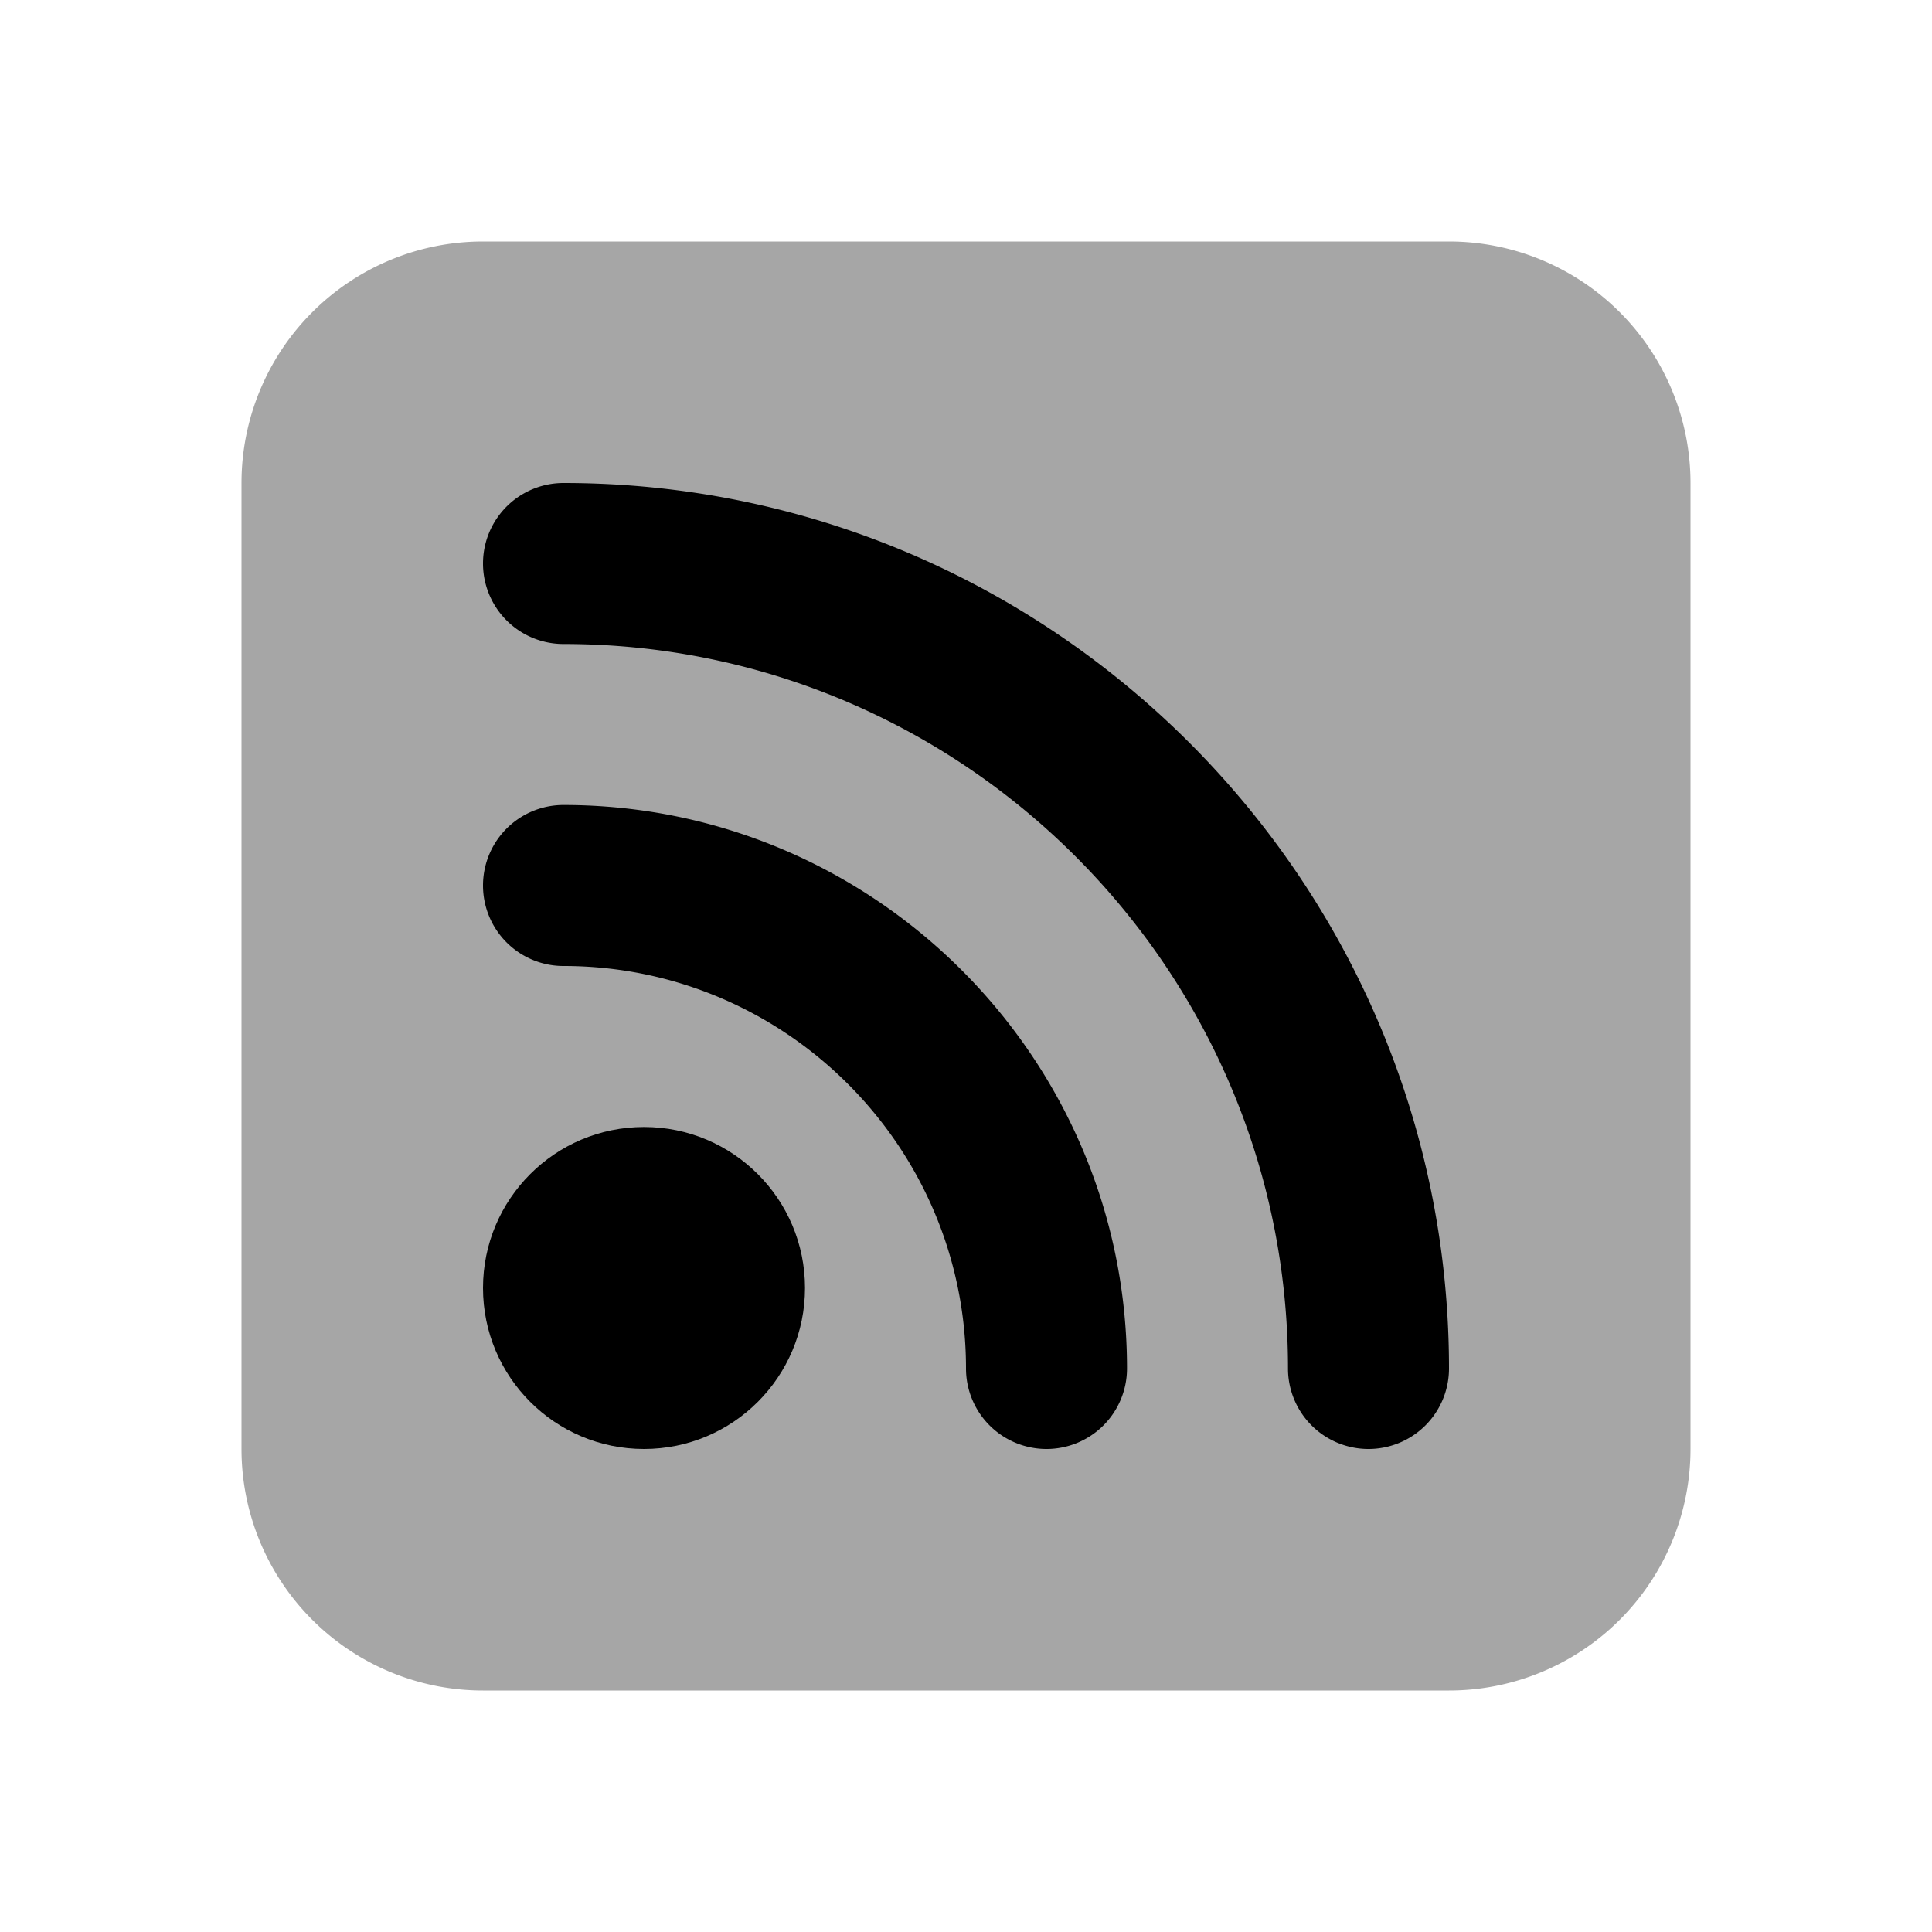 <svg xmlns="http://www.w3.org/2000/svg" viewBox="0 0 24 24"><path d="M18 21H6a3 3 0 01-3-3V6a3 3 0 013-3h12a3 3 0 013 3v12a3 3 0 01-3 3z" opacity=".35"/><circle cx="8" cy="16" r="2"/><path d="M13 18a1 1 0 01-1-1c0-2.757-2.243-5-5-5a1 1 0 110-2c3.859 0 7 3.14 7 7a1 1 0 01-1 1z"/><path d="M17 18a1 1 0 01-1-1c0-4.962-4.037-9-9-9a1 1 0 110-2c6.065 0 11 4.935 11 11a1 1 0 01-1 1z"/></svg>